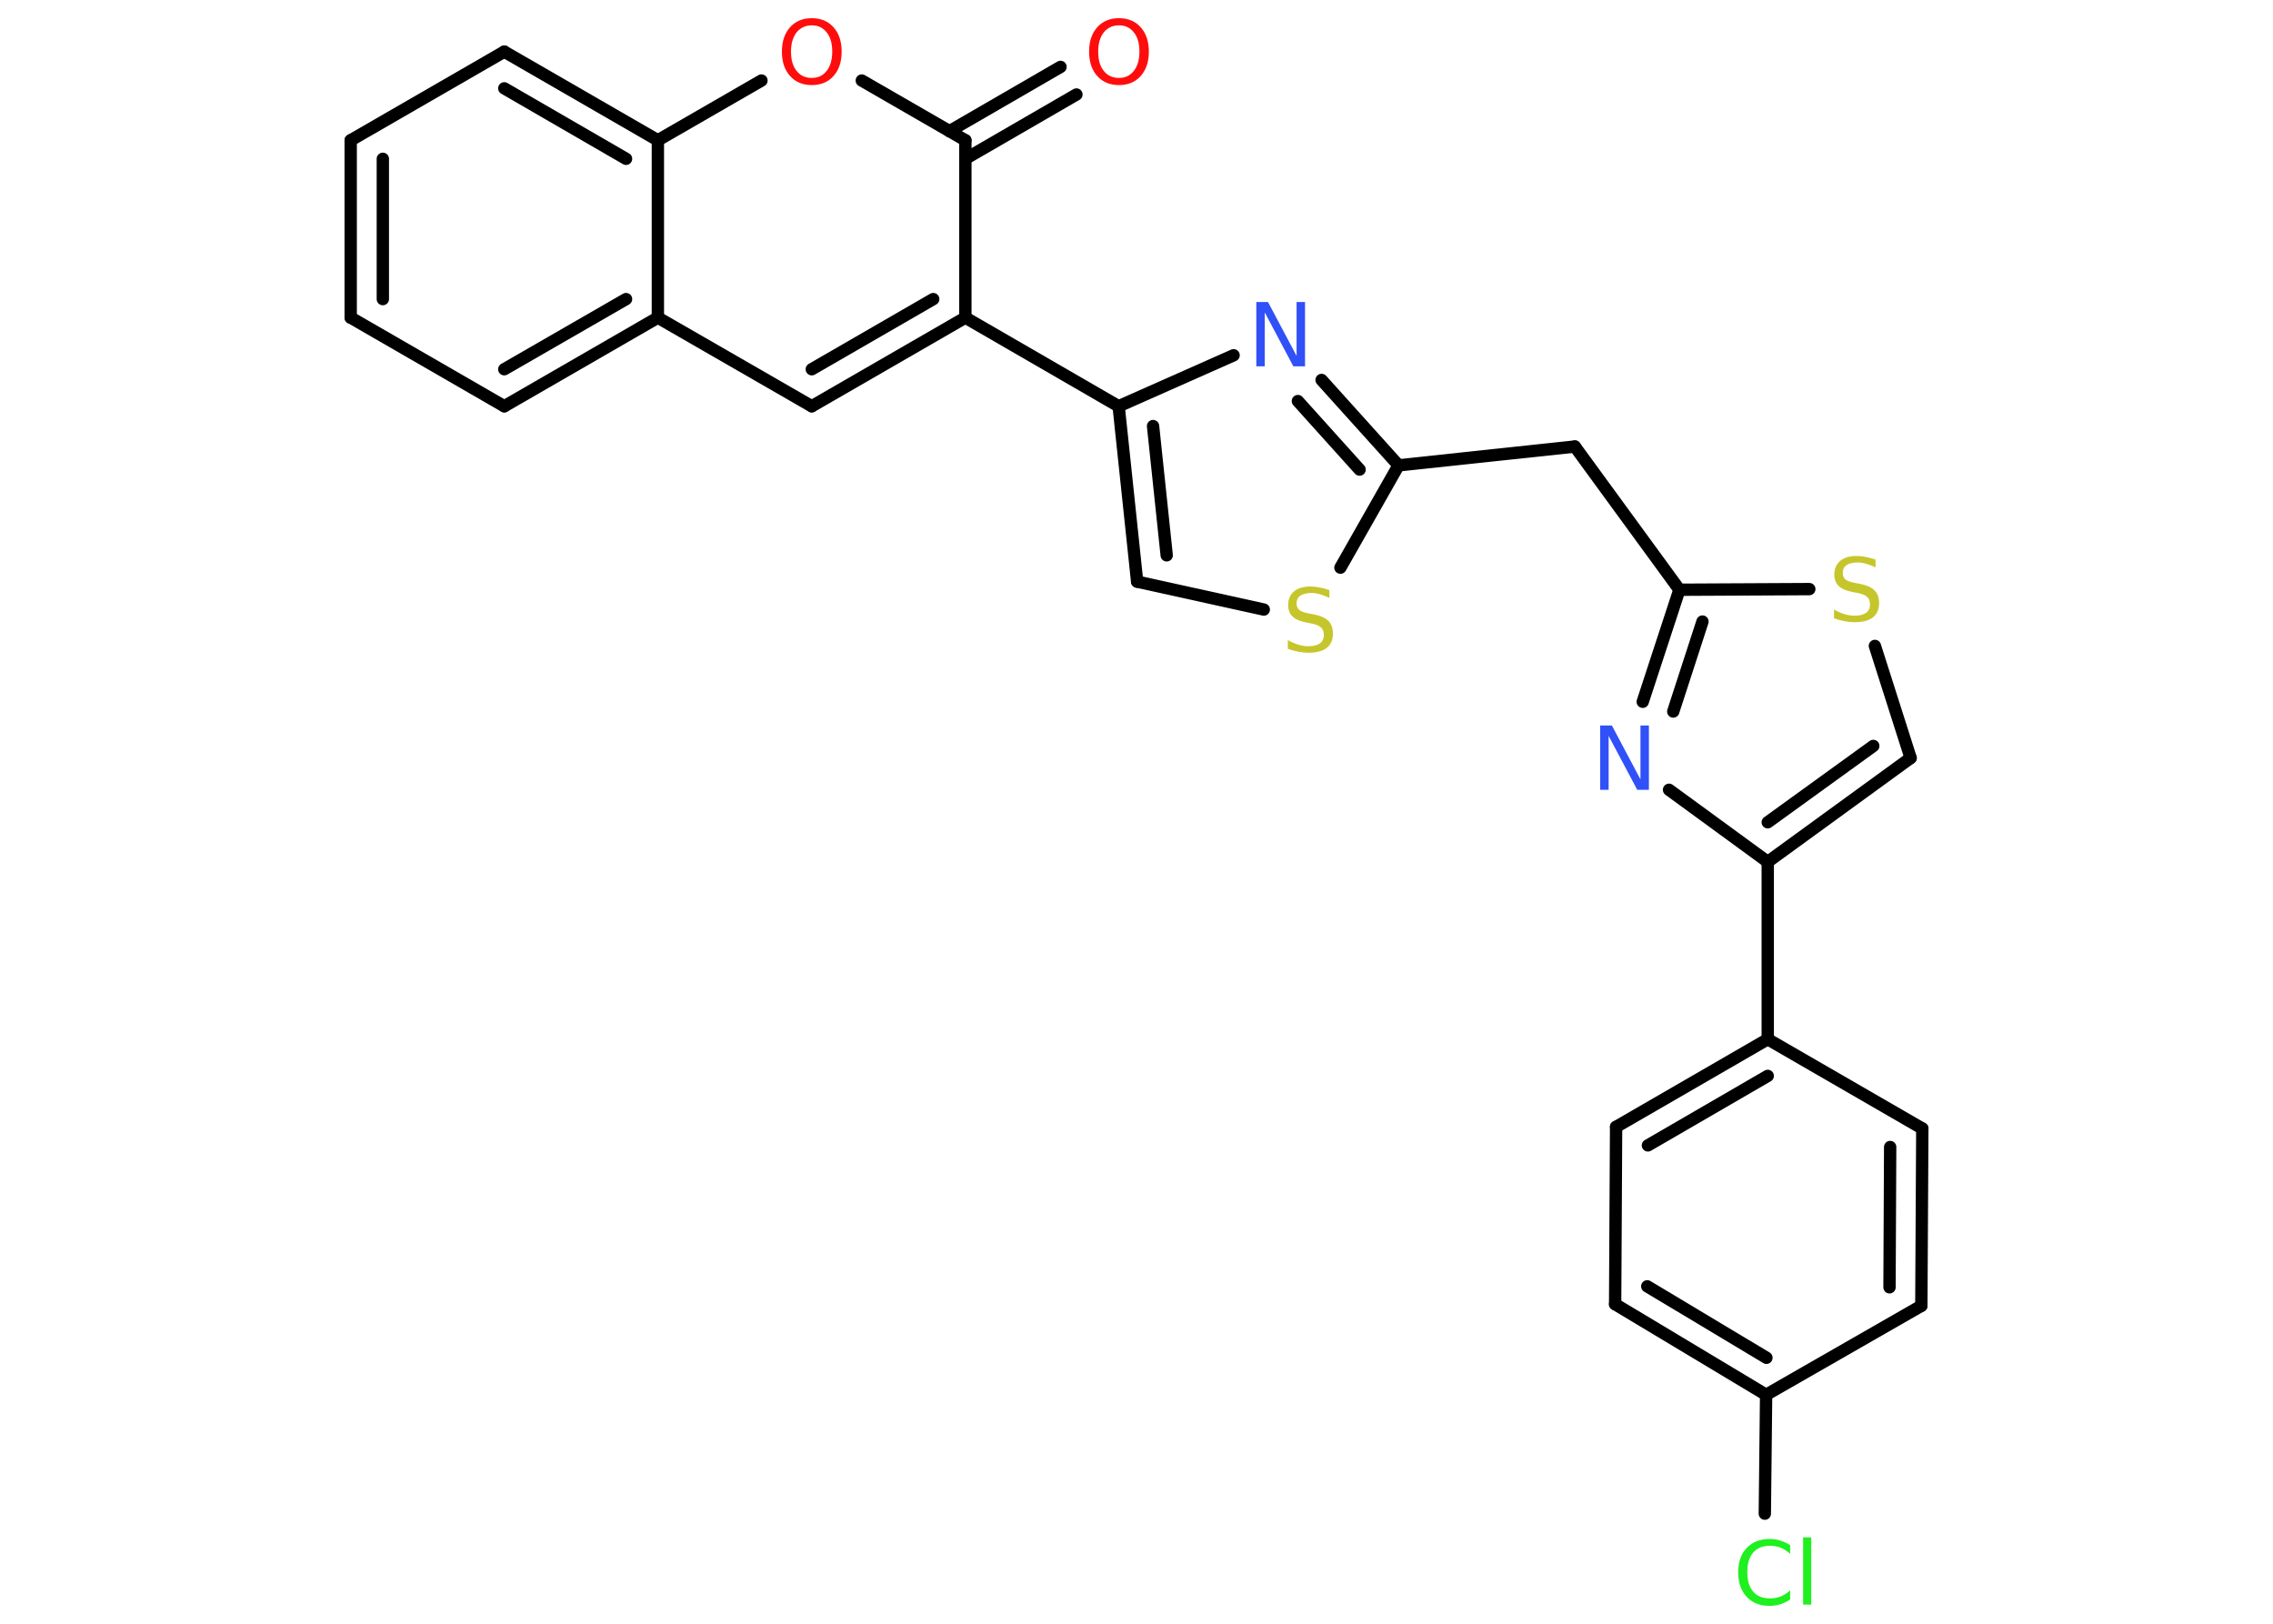 <?xml version='1.0' encoding='UTF-8'?>
<!DOCTYPE svg PUBLIC "-//W3C//DTD SVG 1.1//EN" "http://www.w3.org/Graphics/SVG/1.1/DTD/svg11.dtd">
<svg version='1.2' xmlns='http://www.w3.org/2000/svg' xmlns:xlink='http://www.w3.org/1999/xlink' width='70.0mm' height='50.0mm' viewBox='0 0 70.0 50.0'>
  <desc>Generated by the Chemistry Development Kit (http://github.com/cdk)</desc>
  <g stroke-linecap='round' stroke-linejoin='round' stroke='#000000' stroke-width='.38' fill='#FF0D0D'>
    <rect x='.0' y='.0' width='70.0' height='50.0' fill='#FFFFFF' stroke='none'/>
    <g id='mol1' class='mol'>
      <g id='mol1bnd1' class='bond'>
        <line x1='33.15' y1='2.91' x2='29.73' y2='4.89'/>
        <line x1='32.66' y1='2.06' x2='29.24' y2='4.04'/>
      </g>
      <line id='mol1bnd2' class='bond' x1='29.73' y1='4.32' x2='26.54' y2='2.48'/>
      <line id='mol1bnd3' class='bond' x1='23.45' y1='2.48' x2='20.26' y2='4.32'/>
      <g id='mol1bnd4' class='bond'>
        <line x1='20.26' y1='4.32' x2='15.53' y2='1.59'/>
        <line x1='19.28' y1='4.89' x2='15.53' y2='2.72'/>
      </g>
      <line id='mol1bnd5' class='bond' x1='15.53' y1='1.59' x2='10.8' y2='4.32'/>
      <g id='mol1bnd6' class='bond'>
        <line x1='10.8' y1='4.32' x2='10.8' y2='9.78'/>
        <line x1='11.79' y1='4.89' x2='11.79' y2='9.21'/>
      </g>
      <line id='mol1bnd7' class='bond' x1='10.8' y1='9.78' x2='15.53' y2='12.51'/>
      <g id='mol1bnd8' class='bond'>
        <line x1='15.53' y1='12.51' x2='20.26' y2='9.78'/>
        <line x1='15.53' y1='11.37' x2='19.28' y2='9.21'/>
      </g>
      <line id='mol1bnd9' class='bond' x1='20.26' y1='4.32' x2='20.26' y2='9.78'/>
      <line id='mol1bnd10' class='bond' x1='20.26' y1='9.78' x2='25.0' y2='12.51'/>
      <g id='mol1bnd11' class='bond'>
        <line x1='25.0' y1='12.51' x2='29.73' y2='9.78'/>
        <line x1='25.0' y1='11.37' x2='28.74' y2='9.21'/>
      </g>
      <line id='mol1bnd12' class='bond' x1='29.73' y1='4.32' x2='29.73' y2='9.78'/>
      <line id='mol1bnd13' class='bond' x1='29.73' y1='9.78' x2='34.45' y2='12.51'/>
      <g id='mol1bnd14' class='bond'>
        <line x1='34.45' y1='12.51' x2='35.02' y2='17.91'/>
        <line x1='35.51' y1='13.12' x2='35.93' y2='17.1'/>
      </g>
      <line id='mol1bnd15' class='bond' x1='35.02' y1='17.91' x2='38.92' y2='18.77'/>
      <line id='mol1bnd16' class='bond' x1='41.28' y1='17.48' x2='43.07' y2='14.33'/>
      <line id='mol1bnd17' class='bond' x1='43.07' y1='14.33' x2='48.5' y2='13.75'/>
      <line id='mol1bnd18' class='bond' x1='48.5' y1='13.75' x2='51.72' y2='18.16'/>
      <g id='mol1bnd19' class='bond'>
        <line x1='51.72' y1='18.16' x2='50.59' y2='21.61'/>
        <line x1='52.43' y1='19.14' x2='51.53' y2='21.91'/>
      </g>
      <line id='mol1bnd20' class='bond' x1='51.4' y1='24.32' x2='54.44' y2='26.54'/>
      <line id='mol1bnd21' class='bond' x1='54.44' y1='26.54' x2='54.44' y2='32.0'/>
      <g id='mol1bnd22' class='bond'>
        <line x1='54.44' y1='32.0' x2='49.77' y2='34.7'/>
        <line x1='54.44' y1='33.13' x2='50.75' y2='35.27'/>
      </g>
      <line id='mol1bnd23' class='bond' x1='49.77' y1='34.7' x2='49.74' y2='40.16'/>
      <g id='mol1bnd24' class='bond'>
        <line x1='49.74' y1='40.16' x2='54.39' y2='42.95'/>
        <line x1='50.73' y1='39.61' x2='54.4' y2='41.81'/>
      </g>
      <line id='mol1bnd25' class='bond' x1='54.39' y1='42.95' x2='54.35' y2='46.61'/>
      <line id='mol1bnd26' class='bond' x1='54.39' y1='42.95' x2='59.17' y2='40.21'/>
      <g id='mol1bnd27' class='bond'>
        <line x1='59.17' y1='40.21' x2='59.2' y2='34.75'/>
        <line x1='58.19' y1='39.64' x2='58.21' y2='35.32'/>
      </g>
      <line id='mol1bnd28' class='bond' x1='54.44' y1='32.0' x2='59.2' y2='34.75'/>
      <g id='mol1bnd29' class='bond'>
        <line x1='54.44' y1='26.54' x2='58.84' y2='23.34'/>
        <line x1='54.44' y1='25.32' x2='57.69' y2='22.97'/>
      </g>
      <line id='mol1bnd30' class='bond' x1='58.84' y1='23.34' x2='57.74' y2='19.89'/>
      <line id='mol1bnd31' class='bond' x1='51.72' y1='18.16' x2='55.72' y2='18.14'/>
      <g id='mol1bnd32' class='bond'>
        <line x1='43.07' y1='14.33' x2='40.7' y2='11.7'/>
        <line x1='41.87' y1='14.46' x2='39.97' y2='12.35'/>
      </g>
      <line id='mol1bnd33' class='bond' x1='34.45' y1='12.51' x2='37.99' y2='10.94'/>
      <path id='mol1atm1' class='atom' d='M34.46 .78q-.29 .0 -.47 .22q-.17 .22 -.17 .59q.0 .38 .17 .59q.17 .22 .47 .22q.29 .0 .46 -.22q.17 -.22 .17 -.59q.0 -.38 -.17 -.59q-.17 -.22 -.46 -.22zM34.46 .56q.42 .0 .67 .28q.25 .28 .25 .75q.0 .47 -.25 .75q-.25 .28 -.67 .28q-.42 .0 -.67 -.28q-.25 -.28 -.25 -.75q.0 -.47 .25 -.75q.25 -.28 .67 -.28z' stroke='none'/>
      <path id='mol1atm3' class='atom' d='M25.0 .78q-.29 .0 -.47 .22q-.17 .22 -.17 .59q.0 .38 .17 .59q.17 .22 .47 .22q.29 .0 .46 -.22q.17 -.22 .17 -.59q.0 -.38 -.17 -.59q-.17 -.22 -.46 -.22zM25.0 .56q.42 .0 .67 .28q.25 .28 .25 .75q.0 .47 -.25 .75q-.25 .28 -.67 .28q-.42 .0 -.67 -.28q-.25 -.28 -.25 -.75q.0 -.47 .25 -.75q.25 -.28 .67 -.28z' stroke='none'/>
      <path id='mol1atm14' class='atom' d='M40.94 18.15v.26q-.15 -.07 -.29 -.11q-.14 -.04 -.26 -.04q-.22 .0 -.34 .08q-.12 .08 -.12 .24q.0 .13 .08 .2q.08 .07 .3 .11l.16 .03q.3 .06 .44 .2q.14 .14 .14 .39q.0 .29 -.19 .44q-.19 .15 -.57 .15q-.14 .0 -.3 -.03q-.16 -.03 -.33 -.09v-.27q.16 .09 .32 .14q.16 .05 .31 .05q.23 .0 .36 -.09q.12 -.09 .12 -.26q.0 -.15 -.09 -.23q-.09 -.08 -.29 -.12l-.16 -.03q-.3 -.06 -.43 -.19q-.13 -.13 -.13 -.35q.0 -.26 .18 -.42q.18 -.15 .51 -.15q.14 .0 .28 .03q.15 .03 .3 .08z' stroke='none' fill='#C6C62C'/>
      <path id='mol1atm18' class='atom' d='M49.28 22.34h.36l.88 1.66v-1.66h.26v1.98h-.36l-.88 -1.66v1.66h-.26v-1.98z' stroke='none' fill='#3050F8'/>
      <path id='mol1atm24' class='atom' d='M55.13 47.57v.28q-.14 -.13 -.29 -.19q-.15 -.06 -.33 -.06q-.34 .0 -.52 .21q-.18 .21 -.18 .6q.0 .39 .18 .6q.18 .21 .52 .21q.17 .0 .33 -.06q.15 -.06 .29 -.19v.28q-.14 .1 -.3 .15q-.16 .05 -.33 .05q-.45 .0 -.71 -.28q-.26 -.28 -.26 -.75q.0 -.48 .26 -.75q.26 -.28 .71 -.28q.18 .0 .33 .05q.16 .05 .3 .14zM55.53 47.34h.25v2.07h-.25v-2.07z' stroke='none' fill='#1FF01F'/>
      <path id='mol1atm28' class='atom' d='M57.76 17.21v.26q-.15 -.07 -.29 -.11q-.14 -.04 -.26 -.04q-.22 .0 -.34 .08q-.12 .08 -.12 .24q.0 .13 .08 .2q.08 .07 .3 .11l.16 .03q.3 .06 .44 .2q.14 .14 .14 .39q.0 .29 -.19 .44q-.19 .15 -.57 .15q-.14 .0 -.3 -.03q-.16 -.03 -.33 -.09v-.27q.16 .09 .32 .14q.16 .05 .31 .05q.23 .0 .36 -.09q.12 -.09 .12 -.26q.0 -.15 -.09 -.23q-.09 -.08 -.29 -.12l-.16 -.03q-.3 -.06 -.43 -.19q-.13 -.13 -.13 -.35q.0 -.26 .18 -.42q.18 -.15 .51 -.15q.14 .0 .28 .03q.15 .03 .3 .08z' stroke='none' fill='#C6C62C'/>
      <path id='mol1atm29' class='atom' d='M38.69 9.3h.36l.88 1.66v-1.66h.26v1.98h-.36l-.88 -1.66v1.66h-.26v-1.98z' stroke='none' fill='#3050F8'/>
    </g>
  </g>
</svg>
